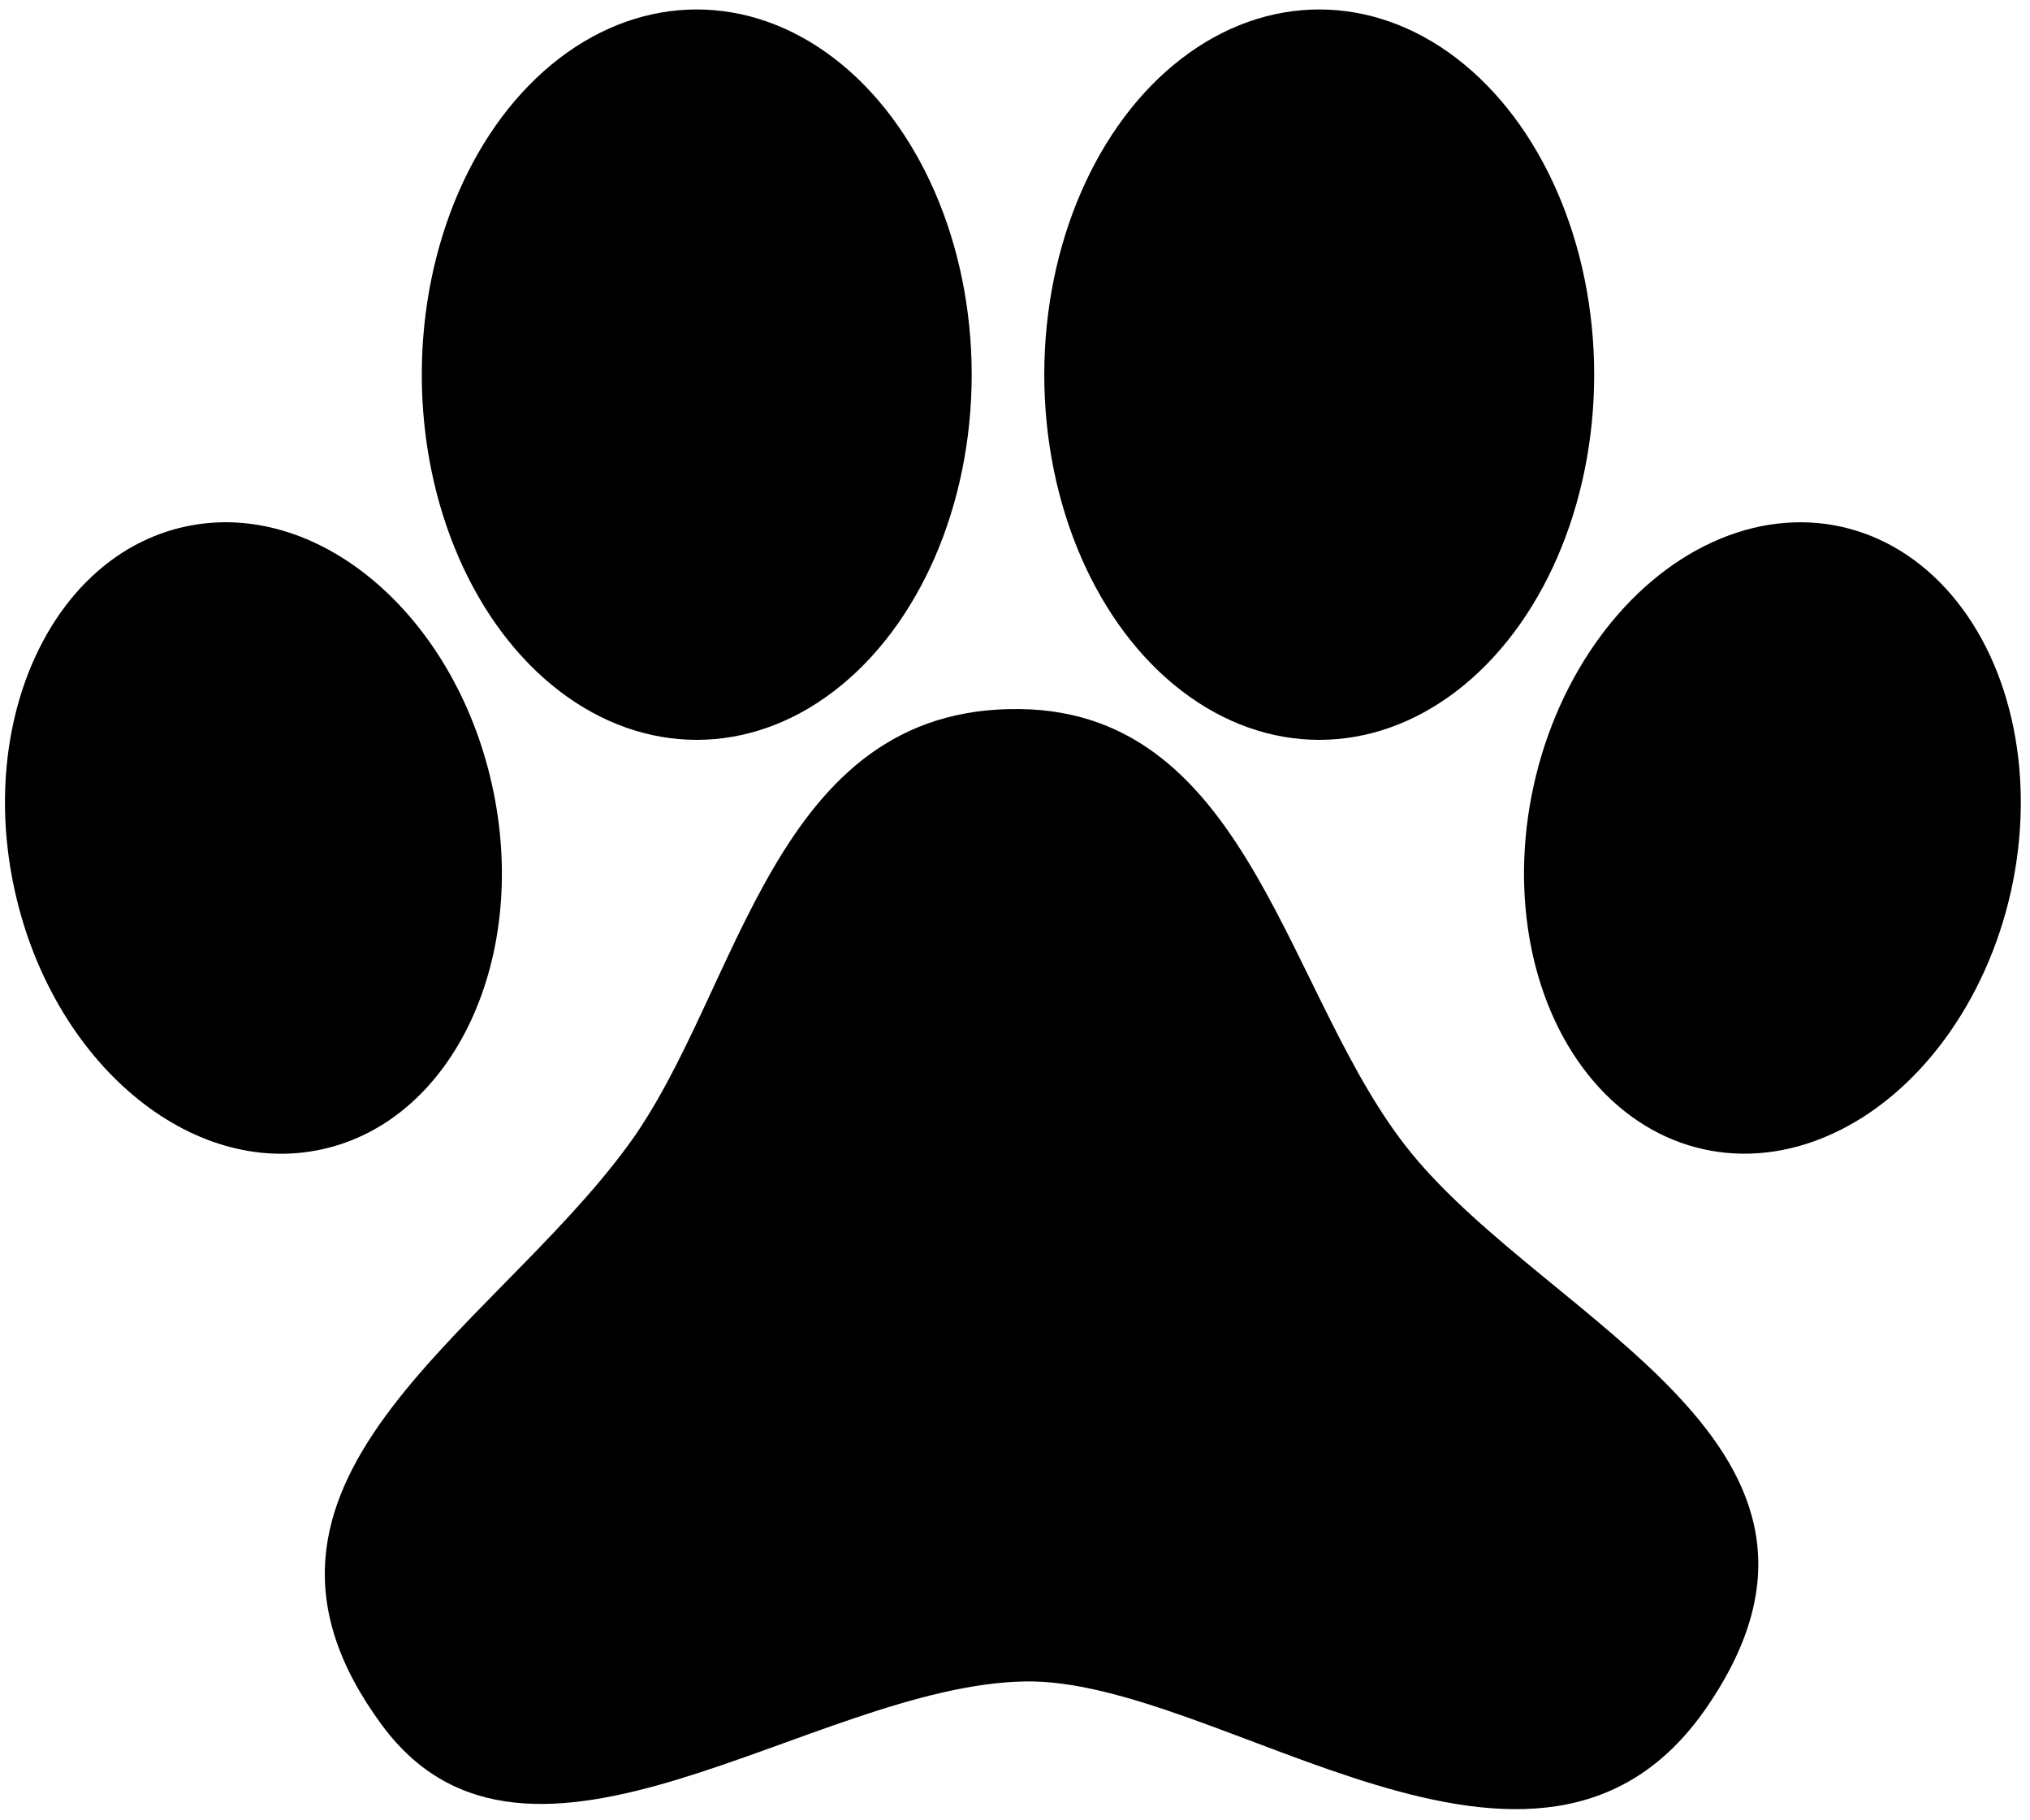 <svg xmlns="http://www.w3.org/2000/svg" preserveAspectRatio="xMinYMin" viewBox="0 0 261 234"><ellipse cx="89.581" cy="48.163" rx="35.351" ry="46.946"/><ellipse cx="169.615" cy="48.163" rx="35.351" ry="46.946"/><path d="M63.267 100.927c4.895 22.096-4.872 43.053-21.818 46.807-16.945 3.754-34.651-11.116-39.546-33.212-4.895-22.097 4.873-43.053 21.818-46.807 16.946-3.754 34.651 11.115 39.546 33.212Z"/><ellipse cx="98.982" cy="176.753" rx="31.426" ry="40.98" transform="scale(-1 1) rotate(-12.492 -379.808 1635.487)"/><path d="M131.154 91.149c29.902.404 34.245 37.502 50.339 57.127 18.142 22.122 61.005 37.743 37.896 71.267-21.639 31.392-62.539-3.888-87.67-3.394-27.273.536-63.768 31.071-82.579 5.656-23.085-31.189 13.764-50.137 31.675-74.66 14.471-19.814 18.454-56.427 50.339-55.996Z"/></svg>